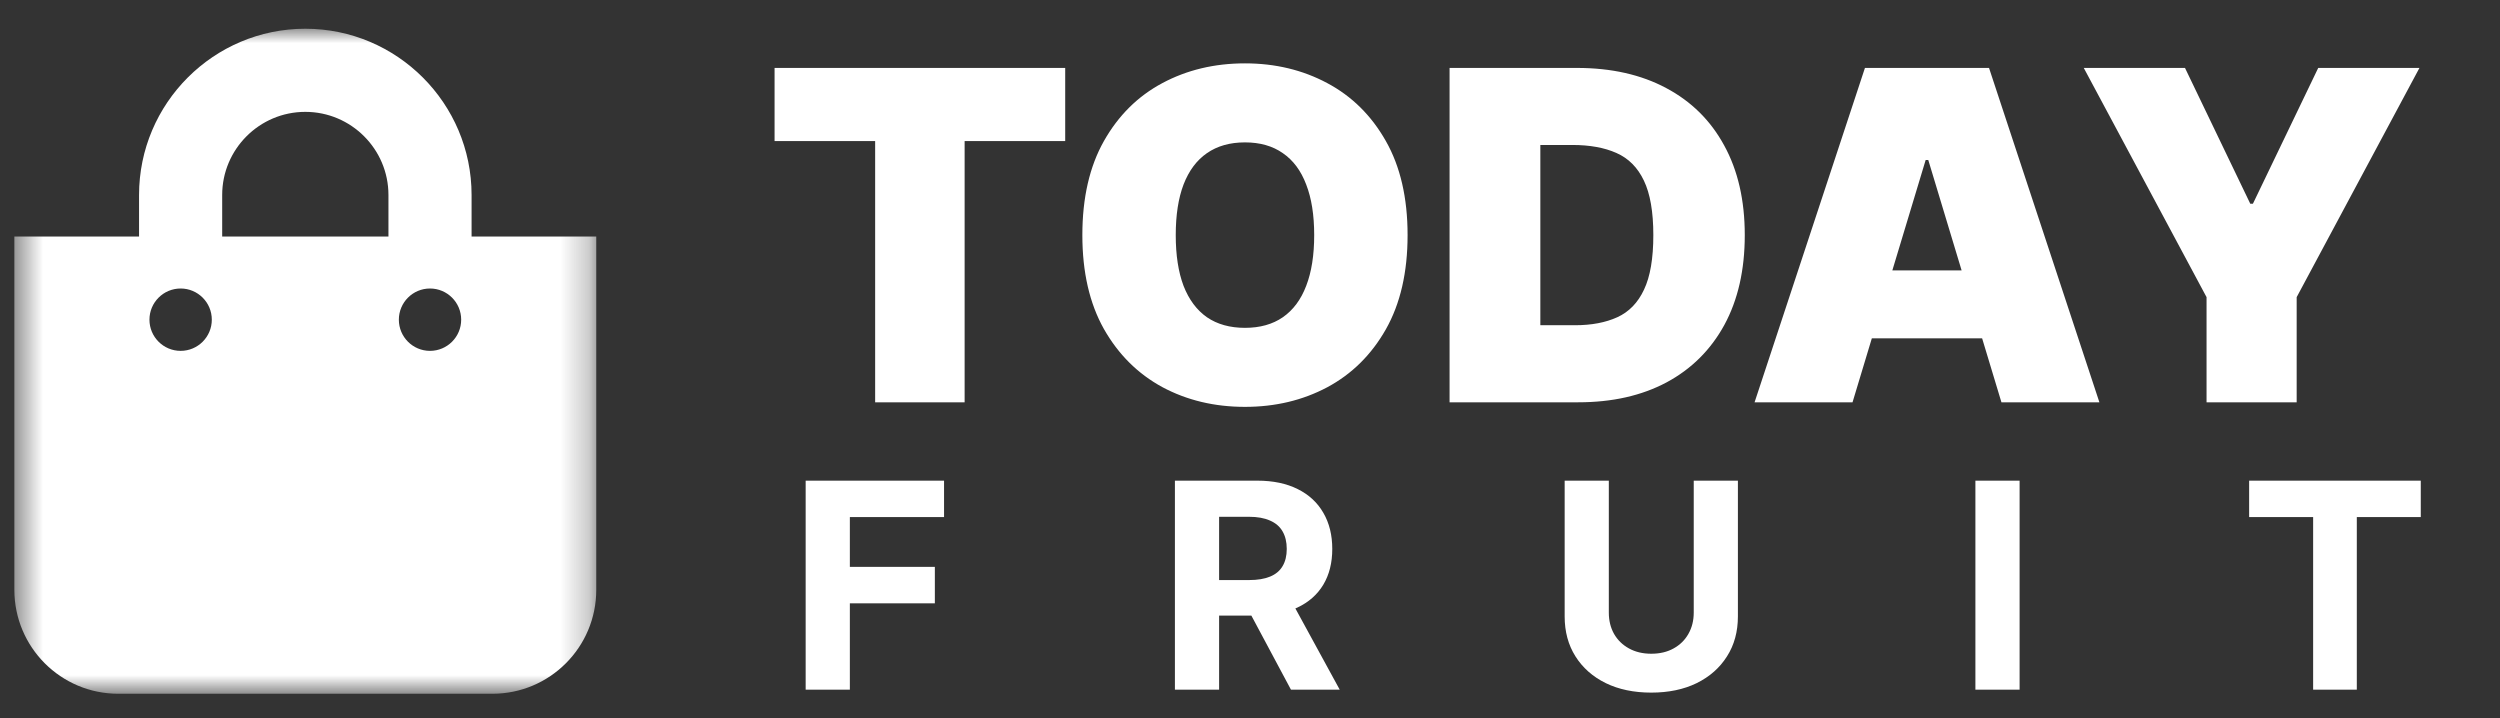 <svg width="87" height="25" viewBox="0 0 87 25" fill="none" xmlns="http://www.w3.org/2000/svg">
<rect x="0" y="0" width="87" height="25" fill="#333333" stroke="none"/>
<g clip-path="url(#clip0_24_22)">
<mask id="mask0_24_22" style="mask-type:luminance" maskUnits="userSpaceOnUse" x="0" y="1" width="21" height="24">
<path d="M20.75 1H0.5V24.143H20.75V1Z" fill="white"/>
</mask>
<g mask="url(#mask0_24_22)">
<path d="M16.411 8.232V6.786C16.411 3.595 13.815 1 10.625 1C7.435 1 4.839 3.595 4.839 6.786V8.232H0.5V20.527C0.5 22.524 2.119 24.143 4.116 24.143H17.134C19.131 24.143 20.75 22.524 20.75 20.527V8.232H16.411ZM7.732 6.786C7.732 5.191 9.03 3.893 10.625 3.893C12.22 3.893 13.518 5.191 13.518 6.786V8.232H7.732V6.786ZM14.964 12.21C14.365 12.21 13.88 11.724 13.88 11.125C13.88 10.526 14.365 10.04 14.964 10.04C15.563 10.04 16.049 10.526 16.049 11.125C16.049 11.724 15.563 12.21 14.964 12.21ZM6.286 12.21C5.687 12.21 5.201 11.724 5.201 11.125C5.201 10.526 5.687 10.04 6.286 10.04C6.885 10.04 7.371 10.526 7.371 11.125C7.371 11.724 6.885 12.21 6.286 12.21Z" fill="white"/>
</g>
<path d="M26.955 4.909V2.364H37.069V4.909H33.569V14H30.455V4.909H26.955ZM48.984 8.182C48.984 9.477 48.732 10.57 48.228 11.46C47.724 12.347 47.044 13.019 46.188 13.477C45.332 13.932 44.378 14.159 43.325 14.159C42.264 14.159 41.306 13.93 40.45 13.472C39.597 13.009 38.919 12.335 38.416 11.449C37.916 10.559 37.666 9.47 37.666 8.182C37.666 6.886 37.916 5.795 38.416 4.909C38.919 4.019 39.597 3.347 40.45 2.892C41.306 2.434 42.264 2.205 43.325 2.205C44.378 2.205 45.332 2.434 46.188 2.892C47.044 3.347 47.724 4.019 48.228 4.909C48.732 5.795 48.984 6.886 48.984 8.182ZM45.734 8.182C45.734 7.485 45.641 6.898 45.455 6.42C45.273 5.939 45.003 5.576 44.643 5.33C44.287 5.08 43.847 4.955 43.325 4.955C42.802 4.955 42.361 5.08 42.001 5.33C41.645 5.576 41.374 5.939 41.188 6.42C41.006 6.898 40.916 7.485 40.916 8.182C40.916 8.879 41.006 9.468 41.188 9.949C41.374 10.426 41.645 10.79 42.001 11.04C42.361 11.286 42.802 11.409 43.325 11.409C43.847 11.409 44.287 11.286 44.643 11.04C45.003 10.79 45.273 10.426 45.455 9.949C45.641 9.468 45.734 8.879 45.734 8.182ZM54.923 14H50.445V2.364H54.877C56.074 2.364 57.108 2.597 57.979 3.062C58.854 3.525 59.529 4.191 60.002 5.062C60.479 5.93 60.718 6.97 60.718 8.182C60.718 9.394 60.481 10.436 60.008 11.307C59.534 12.174 58.864 12.841 57.996 13.307C57.129 13.769 56.104 14 54.923 14ZM53.604 11.318H54.809C55.385 11.318 55.875 11.225 56.281 11.04C56.69 10.854 57 10.534 57.212 10.079C57.428 9.625 57.536 8.992 57.536 8.182C57.536 7.371 57.426 6.739 57.207 6.284C56.991 5.83 56.673 5.509 56.252 5.324C55.836 5.138 55.324 5.045 54.718 5.045H53.604V11.318ZM64.468 14H61.059L64.9 2.364H69.218L73.059 14H69.65L67.104 5.568H67.013L64.468 14ZM63.832 9.409H70.241V11.773H63.832V9.409ZM72.515 2.364H76.038L78.31 7.091H78.401L80.674 2.364H84.197L79.924 10.341V14H76.788V10.341L72.515 2.364Z" fill="white"/>
<path d="M28.037 24V16.727H32.853V17.995H29.575V19.728H32.533V20.996H29.575V24H28.037ZM40.887 24V16.727H43.756C44.306 16.727 44.774 16.826 45.163 17.022C45.553 17.216 45.85 17.492 46.054 17.849C46.26 18.204 46.363 18.622 46.363 19.103C46.363 19.586 46.259 20.001 46.05 20.349C45.842 20.695 45.54 20.96 45.145 21.145C44.752 21.329 44.276 21.422 43.717 21.422H41.796V20.186H43.469C43.762 20.186 44.006 20.146 44.2 20.065C44.394 19.985 44.539 19.864 44.633 19.703C44.73 19.542 44.779 19.342 44.779 19.103C44.779 18.861 44.73 18.658 44.633 18.492C44.539 18.326 44.393 18.201 44.197 18.116C44.002 18.028 43.758 17.984 43.462 17.984H42.425V24H40.887ZM44.815 20.69L46.622 24H44.925L43.156 20.69H44.815ZM58.942 16.727H60.479V21.45C60.479 21.981 60.353 22.445 60.099 22.842C59.848 23.24 59.497 23.55 59.045 23.773C58.593 23.993 58.066 24.103 57.464 24.103C56.861 24.103 56.333 23.993 55.881 23.773C55.428 23.55 55.077 23.24 54.826 22.842C54.575 22.445 54.45 21.981 54.45 21.45V16.727H55.987V21.319C55.987 21.596 56.047 21.842 56.168 22.058C56.291 22.273 56.464 22.442 56.687 22.565C56.909 22.688 57.169 22.75 57.464 22.75C57.763 22.75 58.022 22.688 58.242 22.565C58.465 22.442 58.636 22.273 58.757 22.058C58.88 21.842 58.942 21.596 58.942 21.319V16.727ZM70.282 16.727V24H68.744V16.727H70.282ZM78.27 17.995V16.727H84.243V17.995H82.017V24H80.497V17.995H78.27Z" fill="white"/>
</g>
<defs>
<clipPath id="clip0_24_22">
<rect width="87" height="25" fill="white"/>
</clipPath>
</defs>
</svg>
